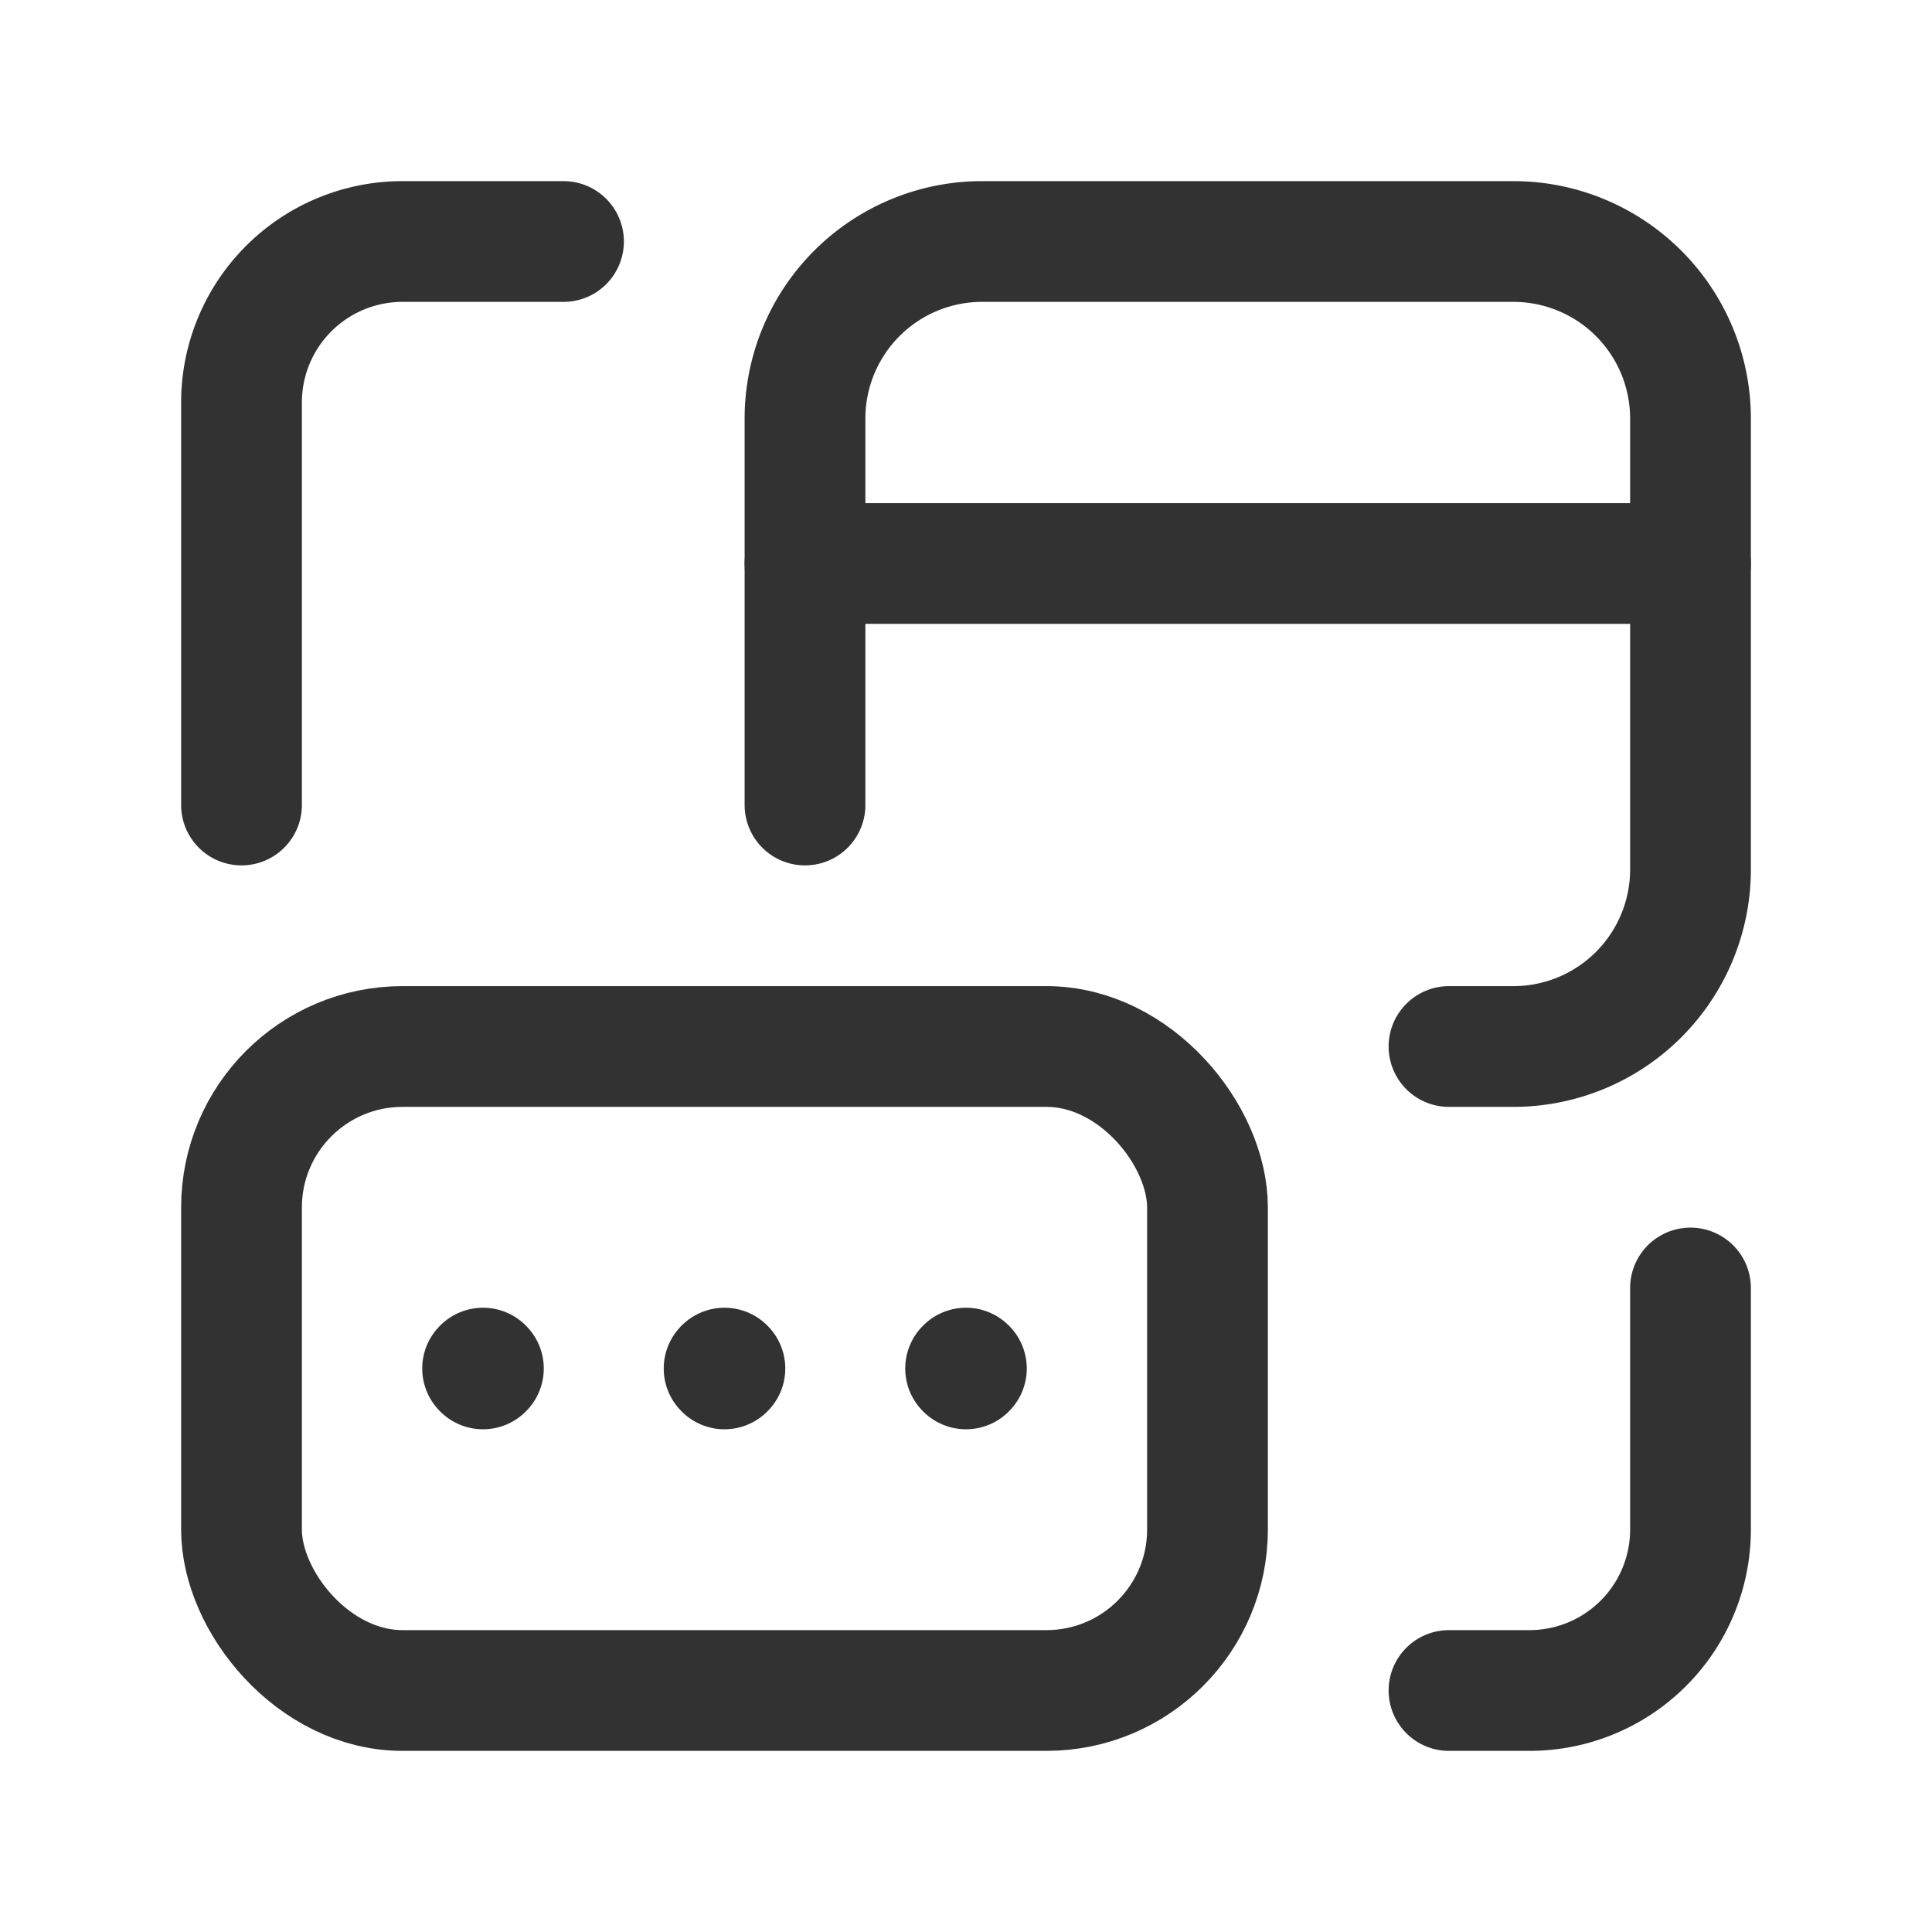 <svg xmlns="http://www.w3.org/2000/svg" viewBox="0 0 24 24"><path d="M21,16v3a2,2,0,0,1-2,2H18" fill="none" stroke="#323232" stroke-linecap="round" stroke-linejoin="round" stroke-width="1.5"/><path d="M3,10V5A2,2,0,0,1,5,3H7" fill="none" stroke="#323232" stroke-linecap="round" stroke-linejoin="round" stroke-width="1.5"/><path d="M18,13h.8A2.2,2.2,0,0,0,21,10.8V5.2A2.2,2.2,0,0,0,18.8,3H12.2A2.2,2.2,0,0,0,10,5.2V10" fill="none" stroke="#323232" stroke-linecap="round" stroke-linejoin="round" stroke-width="1.5"/><path d="M8.995,17,9,17.005,9.005,17,9,16.995,8.995,17" fill="none" stroke="#323232" stroke-linecap="round" stroke-linejoin="round" stroke-width="1.5"/><path d="M11.995,17l.005.005L12.005,17,12,16.995,11.995,17" fill="none" stroke="#323232" stroke-linecap="round" stroke-linejoin="round" stroke-width="1.5"/><line x1="10" y1="7" x2="21" y2="7" fill="none" stroke="#323232" stroke-linecap="round" stroke-linejoin="round" stroke-width="1.5"/><rect x="3" y="13" width="12" height="8" rx="2" stroke-width="1.5" stroke="#323232" stroke-linecap="round" stroke-linejoin="round" fill="none"/><path d="M5.995,17,6,17.005,6.005,17,6,16.995,5.995,17" fill="none" stroke="#323232" stroke-linecap="round" stroke-linejoin="round" stroke-width="1.5"/><path d="M24,0H0V24H24Z" fill="none"/></svg>